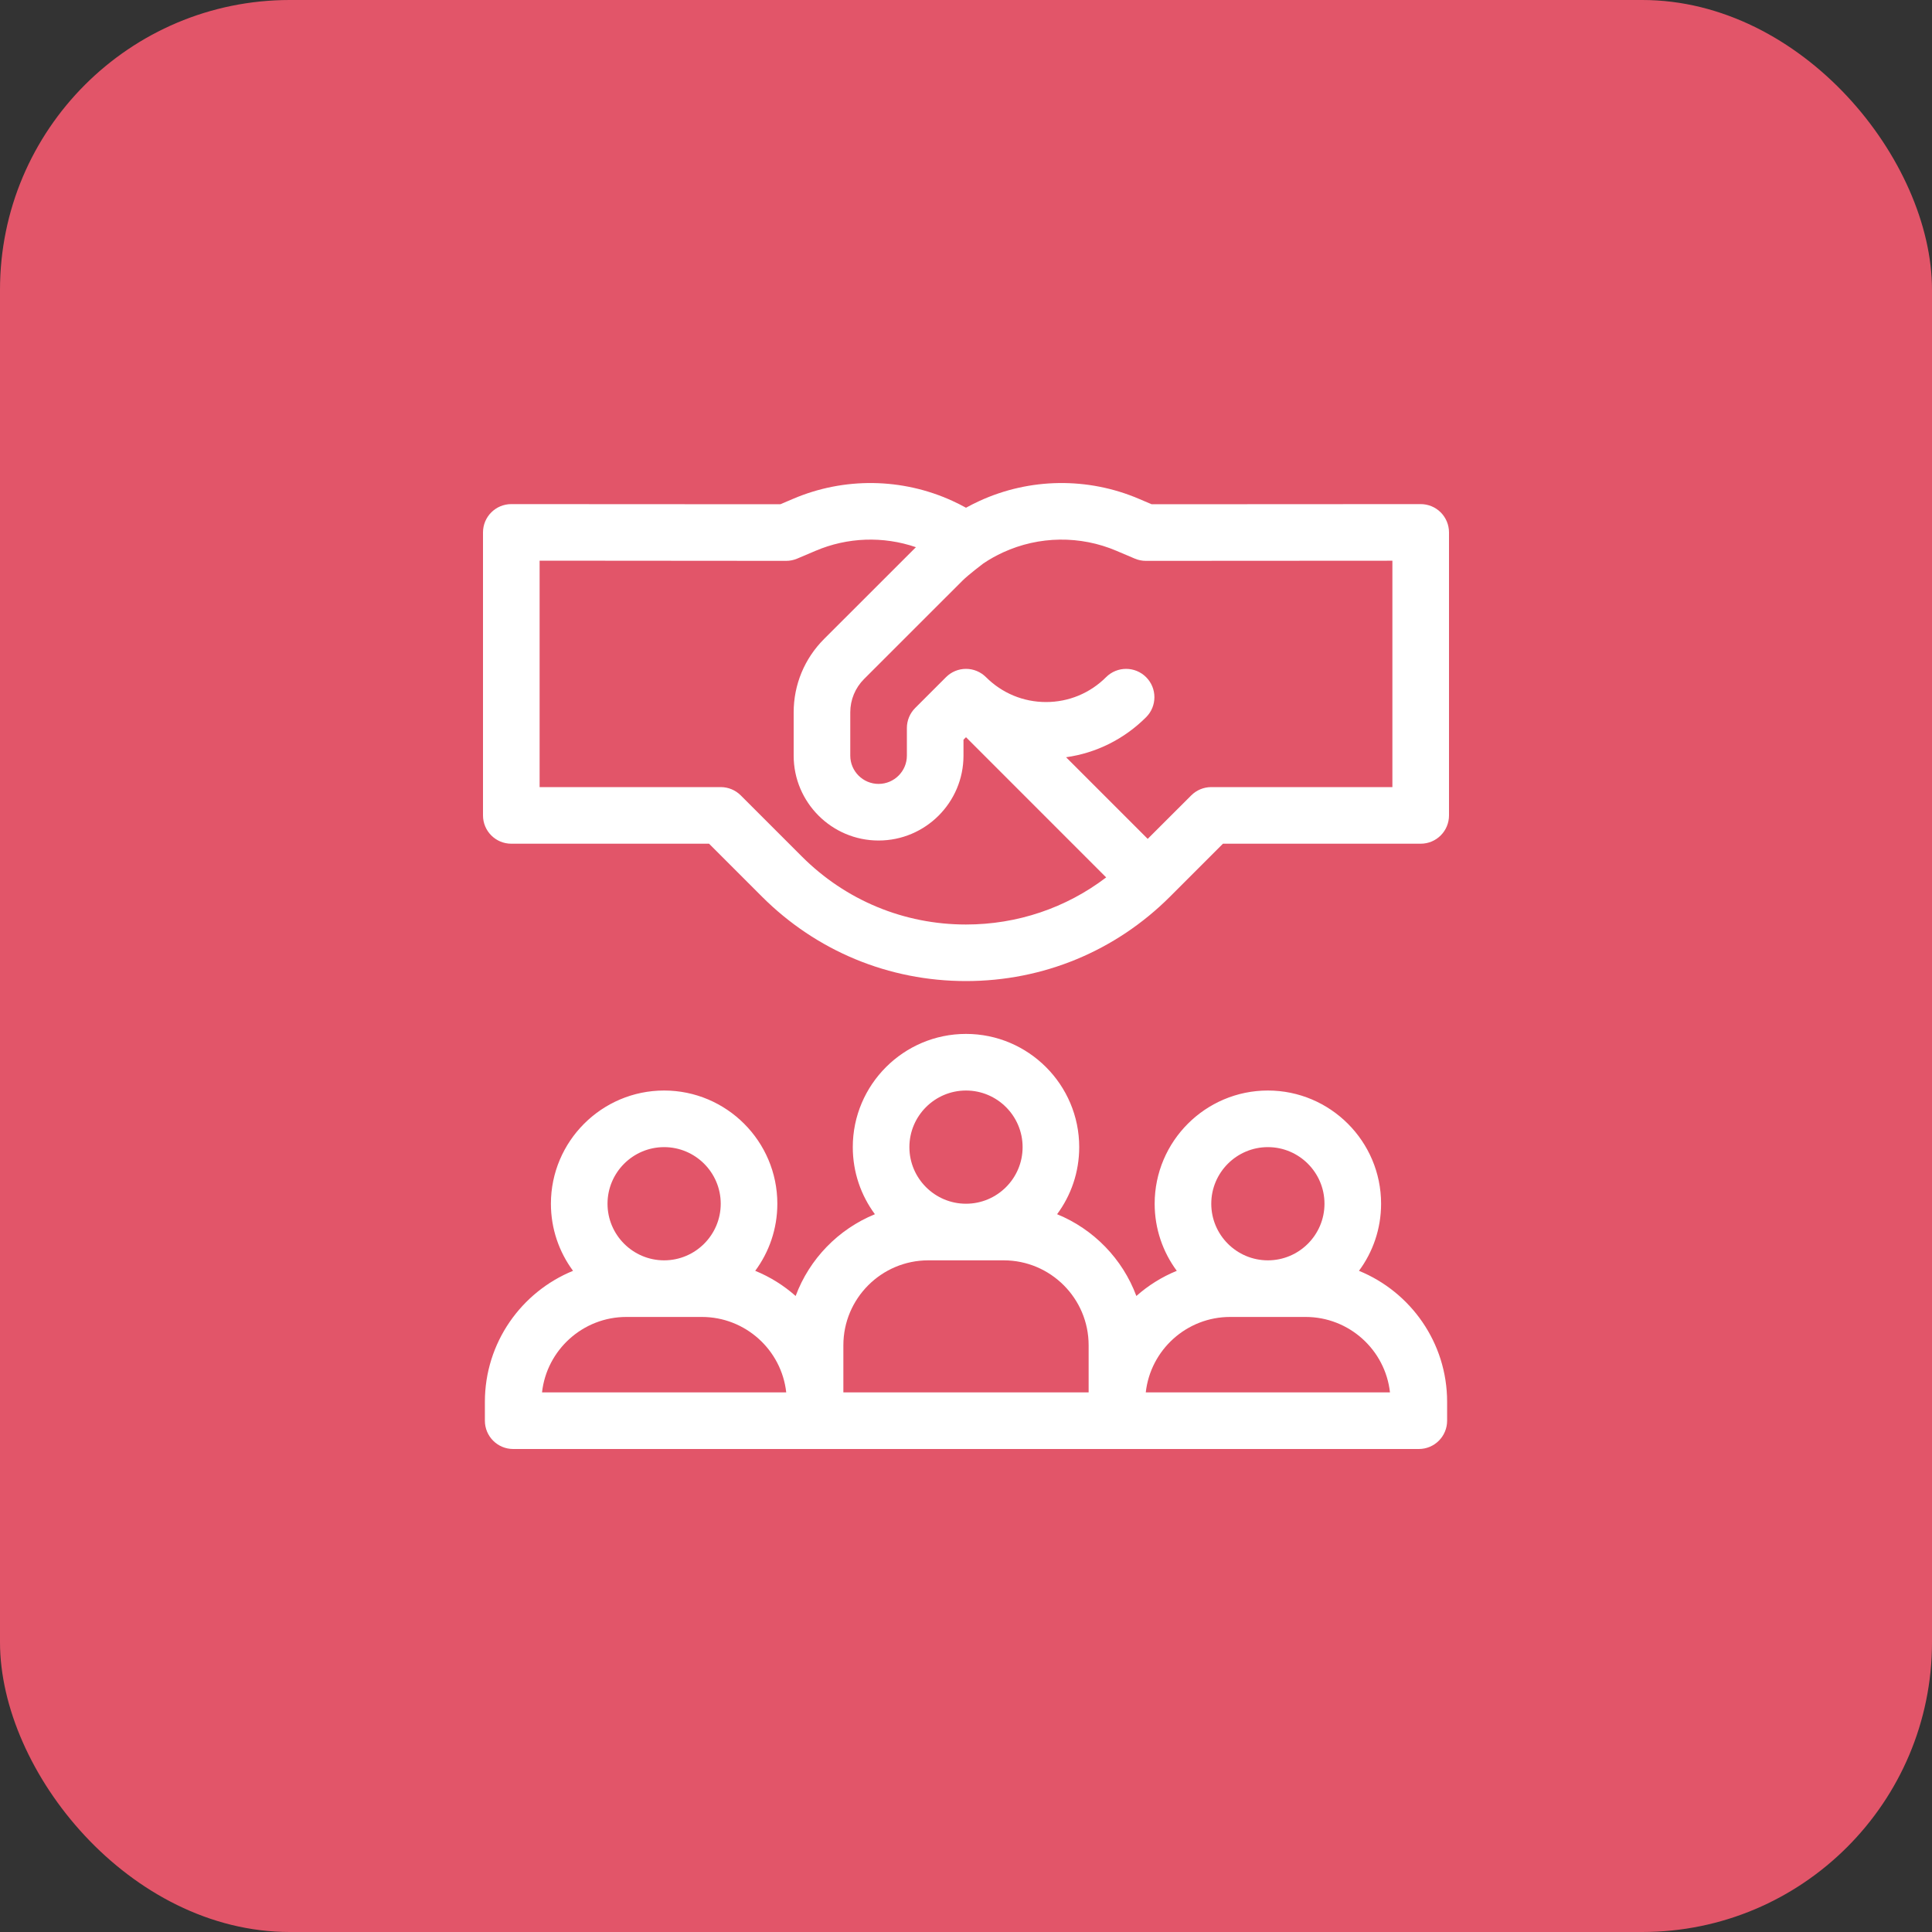 <svg width="40" height="40" viewBox="0 0 40 40" fill="none" xmlns="http://www.w3.org/2000/svg">
<rect x="0" y="0" width="40" height="40" fill="#333333" stroke="none"/>
<rect width="40" height="40" rx="6" fill="#E25569"/>
<g clip-path="url(#clip0)">
<path d="M28.136 26.311C28.424 25.922 28.594 25.441 28.594 24.922C28.594 23.63 27.542 22.578 26.25 22.578C24.958 22.578 23.906 23.63 23.906 24.922C23.906 25.441 24.076 25.922 24.364 26.311C24.055 26.437 23.773 26.614 23.527 26.832C23.242 26.064 22.642 25.448 21.886 25.139C22.174 24.75 22.344 24.27 22.344 23.75C22.344 22.458 21.292 21.406 20 21.406C18.708 21.406 17.656 22.458 17.656 23.75C17.656 24.27 17.826 24.75 18.114 25.139C17.358 25.448 16.758 26.064 16.473 26.832C16.227 26.614 15.945 26.437 15.636 26.311C15.924 25.922 16.094 25.441 16.094 24.922C16.094 23.63 15.042 22.578 13.75 22.578C12.458 22.578 11.406 23.63 11.406 24.922C11.406 25.441 11.576 25.922 11.864 26.311C10.794 26.748 10.039 27.799 10.039 29.023V29.414C10.039 29.738 10.301 30 10.625 30H29.375C29.699 30 29.961 29.738 29.961 29.414V29.023C29.961 27.799 29.206 26.748 28.136 26.311ZM13.75 23.75C14.396 23.75 14.922 24.276 14.922 24.922C14.922 25.568 14.396 26.094 13.75 26.094C13.104 26.094 12.578 25.568 12.578 24.922C12.578 24.276 13.104 23.75 13.75 23.75ZM11.222 28.828C11.319 27.95 12.066 27.266 12.969 27.266H14.531C15.434 27.266 16.181 27.95 16.278 28.828H11.222ZM20 22.578C20.646 22.578 21.172 23.104 21.172 23.75C21.172 24.396 20.646 24.922 20 24.922C19.354 24.922 18.828 24.396 18.828 23.75C18.828 23.104 19.354 22.578 20 22.578ZM22.539 28.828H17.461V27.852C17.461 26.882 18.25 26.094 19.219 26.094H20.781C21.75 26.094 22.539 26.882 22.539 27.852V28.828ZM26.25 23.75C26.896 23.75 27.422 24.276 27.422 24.922C27.422 25.568 26.896 26.094 26.25 26.094C25.604 26.094 25.078 25.568 25.078 24.922C25.078 24.276 25.604 23.75 26.25 23.75ZM23.722 28.828C23.819 27.95 24.566 27.266 25.469 27.266H27.031C27.934 27.266 28.681 27.95 28.778 28.828H23.722Z" fill="white"/>
<path d="M29.828 10.608C29.718 10.498 29.569 10.437 29.414 10.437C29.414 10.437 29.414 10.437 29.414 10.437L23.843 10.44L23.578 10.327C22.523 9.877 21.322 9.893 20.28 10.371C20.184 10.415 20.091 10.462 20 10.512C19.908 10.461 19.814 10.414 19.72 10.371C18.678 9.893 17.476 9.877 16.422 10.327L16.156 10.44L10.586 10.437C10.262 10.437 10 10.699 10 11.023V16.882C10 17.206 10.262 17.468 10.586 17.468H14.68L15.774 18.562C16.903 19.691 18.404 20.312 20 20.312C21.596 20.312 23.097 19.691 24.226 18.562L25.32 17.468H29.414C29.738 17.468 30 17.206 30 16.882V11.023C30 10.867 29.938 10.718 29.828 10.608ZM20 19.141C18.717 19.141 17.51 18.641 16.602 17.733L15.337 16.468C15.227 16.358 15.078 16.296 14.922 16.296H11.172V11.608L16.276 11.612C16.355 11.612 16.434 11.596 16.506 11.565L16.883 11.405C17.544 11.122 18.288 11.097 18.963 11.329L17.062 13.229C16.656 13.635 16.432 14.175 16.432 14.749V15.645C16.432 16.614 17.221 17.402 18.19 17.402C19.16 17.402 19.948 16.614 19.948 15.645V15.315L20 15.263L22.902 18.166C22.072 18.798 21.062 19.141 20 19.141ZM28.828 16.296H25.078C24.922 16.296 24.773 16.358 24.663 16.468L23.762 17.368L22.072 15.678C22.697 15.59 23.274 15.303 23.729 14.849C23.958 14.62 23.958 14.249 23.729 14.02C23.5 13.791 23.129 13.791 22.9 14.02C22.568 14.352 22.126 14.535 21.657 14.535C21.188 14.535 20.747 14.352 20.414 14.02C20.304 13.91 20.155 13.848 20 13.848C19.845 13.848 19.695 13.91 19.586 14.02L18.948 14.658C18.838 14.768 18.776 14.917 18.776 15.072V15.645C18.776 15.967 18.513 16.23 18.19 16.23C17.867 16.23 17.604 15.967 17.604 15.645V14.748C17.604 14.488 17.706 14.242 17.89 14.058L19.928 12.021C20.046 11.903 20.341 11.679 20.357 11.667C20.487 11.579 20.625 11.502 20.769 11.436C21.511 11.095 22.367 11.084 23.117 11.405L23.494 11.565C23.566 11.596 23.645 11.612 23.724 11.612C23.724 11.612 28.828 11.609 28.828 11.609V16.296H28.828Z" fill="white"/>
</g>
<defs>
<clipPath id="clip0">
<rect width="20" height="20" fill="white" transform="translate(10 10)"/>
</clipPath>
</defs>
</svg>
